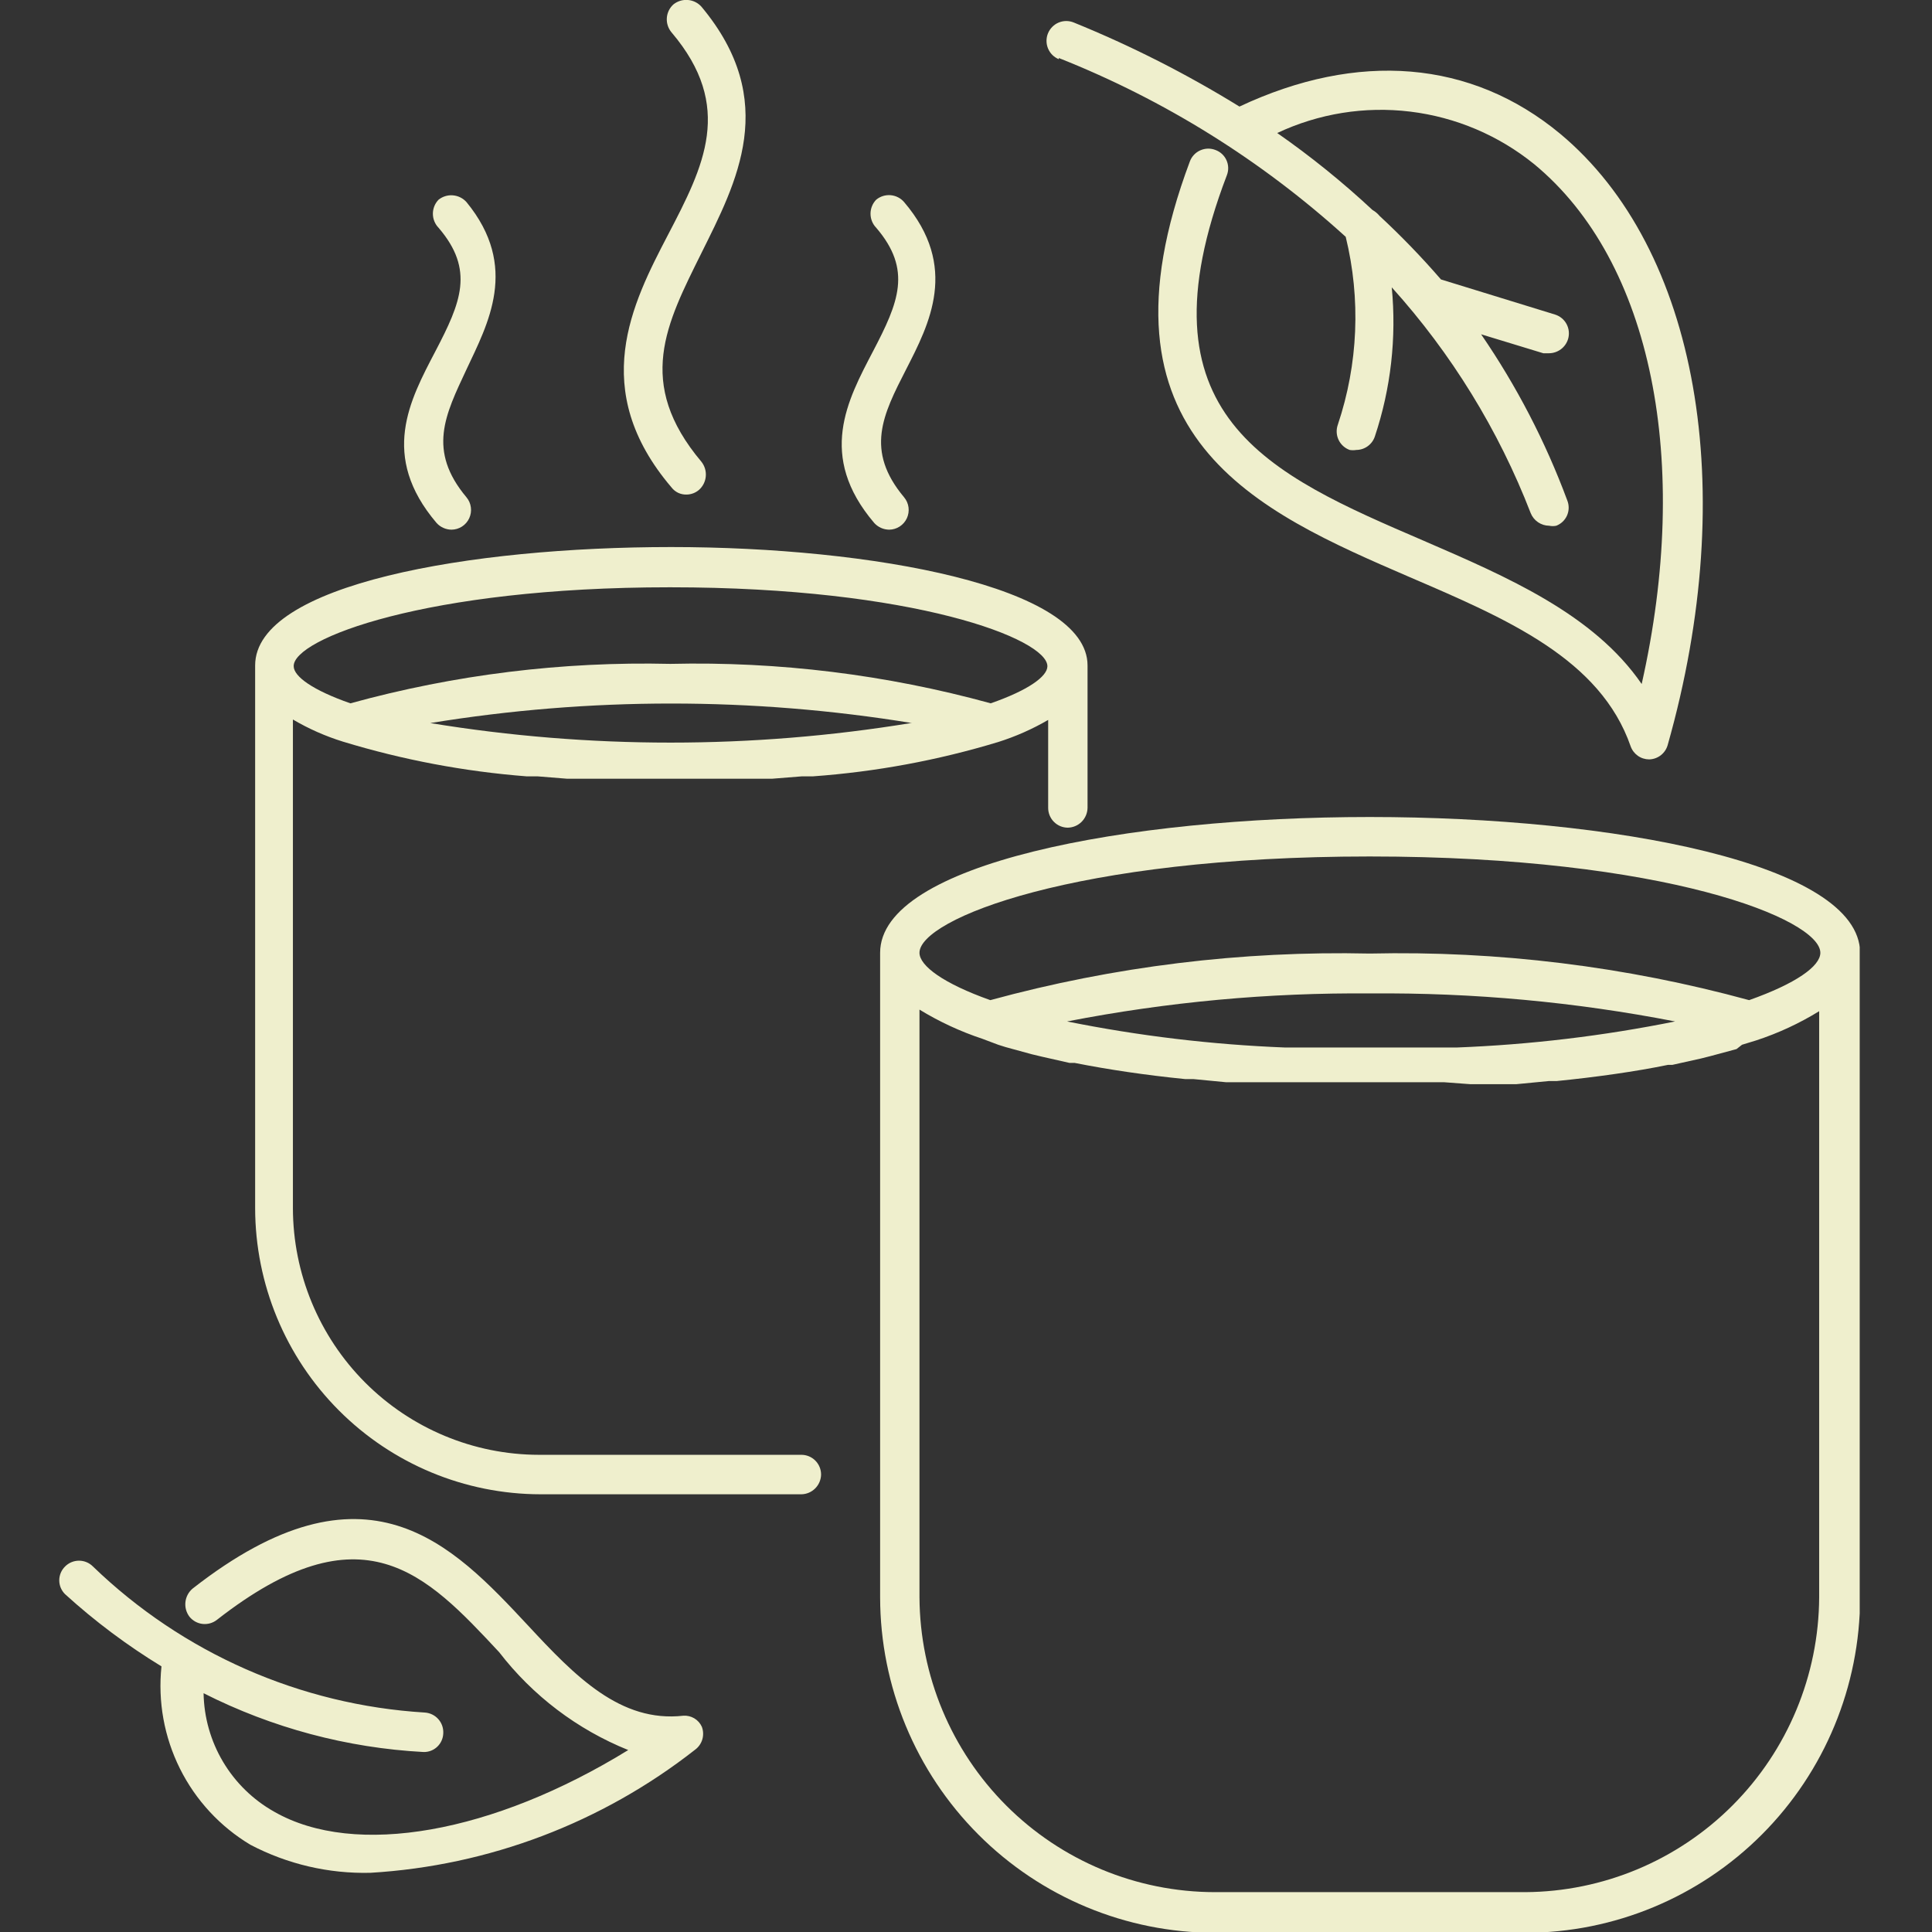 <svg width="100" height="100" viewBox="0 0 100 100" fill="none" xmlns="http://www.w3.org/2000/svg">
<rect x="0" y="0" width="100" height="100" fill="#333333" stroke="none"/>
<g clip-path="url(#clip0_428_238)">
<path d="M54.803 3.003C60.268 5.168 65.299 8.303 69.654 12.258C70.441 15.472 70.299 18.845 69.246 21.982C69.155 22.236 69.168 22.517 69.282 22.762C69.397 23.007 69.604 23.197 69.858 23.289C69.972 23.308 70.089 23.308 70.204 23.289C70.416 23.288 70.622 23.22 70.793 23.095C70.965 22.971 71.094 22.796 71.161 22.595C71.991 20.111 72.289 17.48 72.037 14.872C75.125 18.295 77.562 22.255 79.228 26.558C79.305 26.75 79.437 26.914 79.608 27.031C79.778 27.147 79.98 27.21 80.186 27.212C80.306 27.238 80.432 27.238 80.552 27.212C80.676 27.164 80.789 27.093 80.885 27.001C80.981 26.909 81.058 26.799 81.111 26.678C81.164 26.556 81.192 26.425 81.194 26.292C81.196 26.159 81.172 26.027 81.123 25.904C79.995 22.864 78.496 19.975 76.662 17.303L79.88 18.284H80.186C80.405 18.281 80.618 18.208 80.794 18.076C80.97 17.944 81.099 17.759 81.163 17.549C81.24 17.291 81.212 17.014 81.087 16.777C80.961 16.54 80.747 16.362 80.491 16.282L74.584 14.464C73.585 13.31 72.524 12.212 71.406 11.175C71.303 11.051 71.179 10.947 71.039 10.868C69.492 9.426 67.844 8.094 66.109 6.885C68.254 5.875 70.639 5.491 72.992 5.777C75.344 6.062 77.569 7.005 79.412 8.499C85.523 13.544 87.56 23.922 84.973 35.404C82.488 31.788 78.026 29.867 73.687 27.988C65.661 24.535 58.735 21.553 63.502 9.071C63.551 8.946 63.574 8.813 63.571 8.679C63.567 8.545 63.537 8.414 63.482 8.292C63.427 8.17 63.348 8.06 63.25 7.969C63.152 7.879 63.037 7.808 62.911 7.763C62.785 7.714 62.651 7.69 62.517 7.693C62.382 7.697 62.249 7.727 62.126 7.782C62.002 7.837 61.891 7.916 61.799 8.014C61.706 8.113 61.634 8.229 61.587 8.356C56.229 22.656 65.111 26.476 72.954 29.867C78.047 32.053 82.834 34.117 84.403 38.631C84.474 38.829 84.604 38.999 84.775 39.12C84.946 39.241 85.151 39.305 85.36 39.306C85.577 39.301 85.787 39.227 85.959 39.095C86.131 38.963 86.257 38.779 86.317 38.57C90.086 25.291 87.886 12.87 80.756 6.925C76.152 3.105 70.285 2.635 64.154 5.516C61.421 3.829 58.552 2.373 55.578 1.165C55.453 1.114 55.32 1.088 55.186 1.088C55.051 1.089 54.918 1.116 54.794 1.168C54.67 1.22 54.558 1.297 54.464 1.392C54.369 1.488 54.294 1.602 54.243 1.726C54.192 1.851 54.167 1.985 54.167 2.119C54.168 2.254 54.195 2.387 54.247 2.512C54.299 2.636 54.375 2.749 54.47 2.844C54.566 2.938 54.679 3.013 54.803 3.064V3.003Z" fill="#EFEFCD"/>
<path d="M35.37 88.805C32.11 89.173 29.768 86.762 27.323 84.127C23.412 79.939 18.971 75.179 9.967 82.227C9.76 82.402 9.628 82.65 9.598 82.919C9.567 83.189 9.641 83.46 9.804 83.677C9.972 83.888 10.216 84.023 10.483 84.054C10.751 84.084 11.019 84.008 11.23 83.841C18.767 77.957 22.047 81.451 25.836 85.516C27.574 87.771 29.881 89.52 32.518 90.582C25.551 94.872 18.38 96.18 14.184 93.769C13.095 93.156 12.186 92.267 11.546 91.192C10.906 90.117 10.559 88.892 10.537 87.641C14.082 89.435 17.96 90.472 21.925 90.684V90.684C22.186 90.69 22.439 90.593 22.63 90.413C22.82 90.234 22.933 89.986 22.943 89.724C22.951 89.59 22.933 89.456 22.89 89.329C22.846 89.201 22.778 89.084 22.689 88.984C22.6 88.883 22.492 88.801 22.371 88.742C22.251 88.684 22.12 88.649 21.986 88.641C15.548 88.249 9.46 85.569 4.813 81.083C4.718 80.987 4.606 80.911 4.482 80.859C4.357 80.807 4.224 80.781 4.09 80.781C3.955 80.781 3.822 80.807 3.698 80.859C3.574 80.911 3.461 80.987 3.367 81.083C3.272 81.176 3.197 81.287 3.145 81.41C3.094 81.533 3.067 81.665 3.067 81.798C3.067 81.931 3.094 82.063 3.145 82.186C3.197 82.308 3.272 82.42 3.367 82.513C4.908 83.915 6.579 85.167 8.358 86.251C8.166 88.071 8.498 89.907 9.313 91.543C10.129 93.18 11.395 94.547 12.961 95.485C14.876 96.49 17.014 96.989 19.175 96.936C25.292 96.572 31.154 94.349 35.981 90.562C36.16 90.429 36.29 90.242 36.353 90.028C36.415 89.814 36.406 89.585 36.327 89.377C36.245 89.195 36.109 89.043 35.938 88.941C35.766 88.839 35.568 88.791 35.37 88.805V88.805Z" fill="#EFEFCD"/>
<path d="M70.897 42.288C58.307 42.288 45.555 44.699 45.555 49.316V82.676C45.56 87.284 47.389 91.7 50.64 94.956C53.89 98.212 58.297 100.041 62.891 100.041H78.963C83.554 100.035 87.955 98.204 91.201 94.949C94.447 91.694 96.273 87.28 96.279 82.676V49.316C96.258 44.699 83.506 42.288 70.897 42.288ZM70.897 44.331C86.215 44.331 94.221 47.579 94.221 49.316C94.221 50.01 92.958 50.909 90.534 51.767C84.138 50.019 77.524 49.207 70.897 49.356C64.269 49.208 57.655 50.02 51.259 51.767C48.835 50.909 47.592 49.99 47.592 49.316C47.592 47.579 55.598 44.331 70.897 44.331ZM74.971 54.219H73.341H70.958H68.574H66.945H66.517C62.725 54.07 58.951 53.619 55.231 52.87C60.412 51.86 65.68 51.374 70.958 51.42C76.242 51.375 81.517 51.861 86.704 52.87C82.978 53.621 79.197 54.072 75.398 54.219H74.971ZM79.045 97.937H62.87C58.83 97.931 54.957 96.324 52.094 93.465C49.232 90.606 47.614 86.728 47.592 82.676V52.257C48.617 52.884 49.711 53.391 50.851 53.769C50.851 53.769 50.851 53.769 50.851 53.769L51.666 54.076L52.053 54.198L53.398 54.566L53.907 54.688L55.353 55.015H55.618C57.37 55.363 59.305 55.649 61.343 55.853H61.77L63.461 56.016H64.317H65.804H67.128H68.309H70.937H73.585H74.747L76.111 56.118H77.619H78.475L80.165 55.955H80.573C82.61 55.751 84.647 55.465 86.338 55.117H86.562L88.028 54.791L88.517 54.668L89.882 54.3L90.167 54.076L90.901 53.851C92.043 53.477 93.137 52.97 94.16 52.339V82.676C94.139 86.717 92.529 90.586 89.68 93.443C86.83 96.301 82.972 97.915 78.943 97.937H79.045Z" fill="#EFEFCD"/>
<path d="M41.481 75.301H27.893C24.518 75.296 21.283 73.949 18.896 71.556C16.51 69.162 15.167 65.918 15.161 62.533V37.242C15.977 37.722 16.845 38.106 17.748 38.386C20.845 39.331 24.035 39.933 27.262 40.184H27.832L29.34 40.306H30.195H31.621H32.416H34.657H36.897H37.692H39.138H39.973L41.501 40.184H42.072C45.326 39.95 48.544 39.354 51.666 38.407V38.407C52.568 38.122 53.436 37.739 54.253 37.263V41.818C54.253 42.089 54.361 42.349 54.552 42.54C54.743 42.732 55.002 42.84 55.272 42.84C55.54 42.834 55.797 42.725 55.986 42.535C56.176 42.344 56.285 42.087 56.291 41.818V34.443C56.291 30.358 45.127 28.315 34.738 28.315C24.349 28.315 13.206 30.235 13.206 34.443V62.533C13.211 66.46 14.769 70.224 17.538 73C20.306 75.777 24.059 77.339 27.975 77.344H41.481C41.749 77.339 42.005 77.23 42.195 77.039C42.385 76.849 42.494 76.592 42.499 76.323C42.499 76.052 42.392 75.792 42.201 75.6C42.01 75.409 41.751 75.301 41.481 75.301ZM47.144 37.426C38.907 38.774 30.507 38.774 22.271 37.426V37.426C30.528 36.078 38.948 36.078 47.205 37.426H47.144ZM34.697 30.398C47.327 30.398 54.213 33.075 54.213 34.484C54.213 35.015 53.214 35.73 51.279 36.404C45.88 34.919 40.294 34.231 34.697 34.362C29.107 34.231 23.528 34.919 18.136 36.404C16.2 35.73 15.202 35.015 15.202 34.484C15.161 33.075 22.047 30.398 34.657 30.398H34.697Z" fill="#EFEFCD"/>
<path d="M22.597 27.069C22.695 27.177 22.815 27.264 22.948 27.323C23.081 27.383 23.225 27.415 23.371 27.416C23.564 27.414 23.752 27.358 23.915 27.253C24.077 27.148 24.206 26.999 24.287 26.824C24.368 26.648 24.398 26.453 24.372 26.262C24.348 26.07 24.269 25.889 24.145 25.741C22.108 23.31 23.045 21.471 24.145 19.122C25.245 16.772 26.895 13.81 24.145 10.46C23.965 10.258 23.715 10.134 23.446 10.111C23.177 10.088 22.91 10.169 22.699 10.337C22.511 10.531 22.406 10.792 22.406 11.062C22.406 11.333 22.511 11.593 22.699 11.788C24.573 13.973 23.86 15.649 22.536 18.182C21.212 20.715 19.643 23.596 22.597 27.069Z" fill="#EFEFCD"/>
<path d="M34.758 25.23C34.849 25.348 34.967 25.444 35.101 25.508C35.236 25.572 35.384 25.602 35.533 25.598C35.772 25.597 36.004 25.51 36.184 25.352C36.385 25.172 36.51 24.921 36.532 24.651C36.555 24.382 36.474 24.114 36.307 23.902C32.864 19.816 34.494 16.752 36.307 13.095C38.12 9.438 40.381 5.23 36.307 0.347C36.127 0.146 35.877 0.021 35.608 -0.001C35.339 -0.024 35.072 0.057 34.86 0.225C34.658 0.405 34.534 0.658 34.515 0.929C34.496 1.2 34.584 1.468 34.758 1.675C38.018 5.516 36.429 8.601 34.575 12.155C32.721 15.71 30.44 20.163 34.758 25.23Z" fill="#EFEFCD"/>
<path d="M45.249 27.068C45.348 27.177 45.467 27.263 45.6 27.323C45.733 27.383 45.877 27.414 46.023 27.416C46.216 27.414 46.405 27.358 46.567 27.253C46.729 27.148 46.858 26.999 46.939 26.824C47.02 26.648 47.05 26.453 47.025 26.262C47 26.07 46.921 25.889 46.797 25.741C44.76 23.309 45.697 21.471 46.899 19.122C48.101 16.772 49.65 13.81 46.797 10.46C46.62 10.254 46.37 10.126 46.099 10.103C45.829 10.08 45.56 10.164 45.351 10.337C45.163 10.531 45.058 10.792 45.058 11.062C45.058 11.333 45.163 11.593 45.351 11.787C47.225 13.973 46.512 15.649 45.188 18.182C43.864 20.715 42.295 23.596 45.249 27.068Z" fill="#EFEFCD"/>
</g>
<defs>
<clipPath id="clip0_428_238">
<rect width="93.258" height="100" fill="white" transform="translate(3)"/>
</clipPath>
</defs>
</svg>
